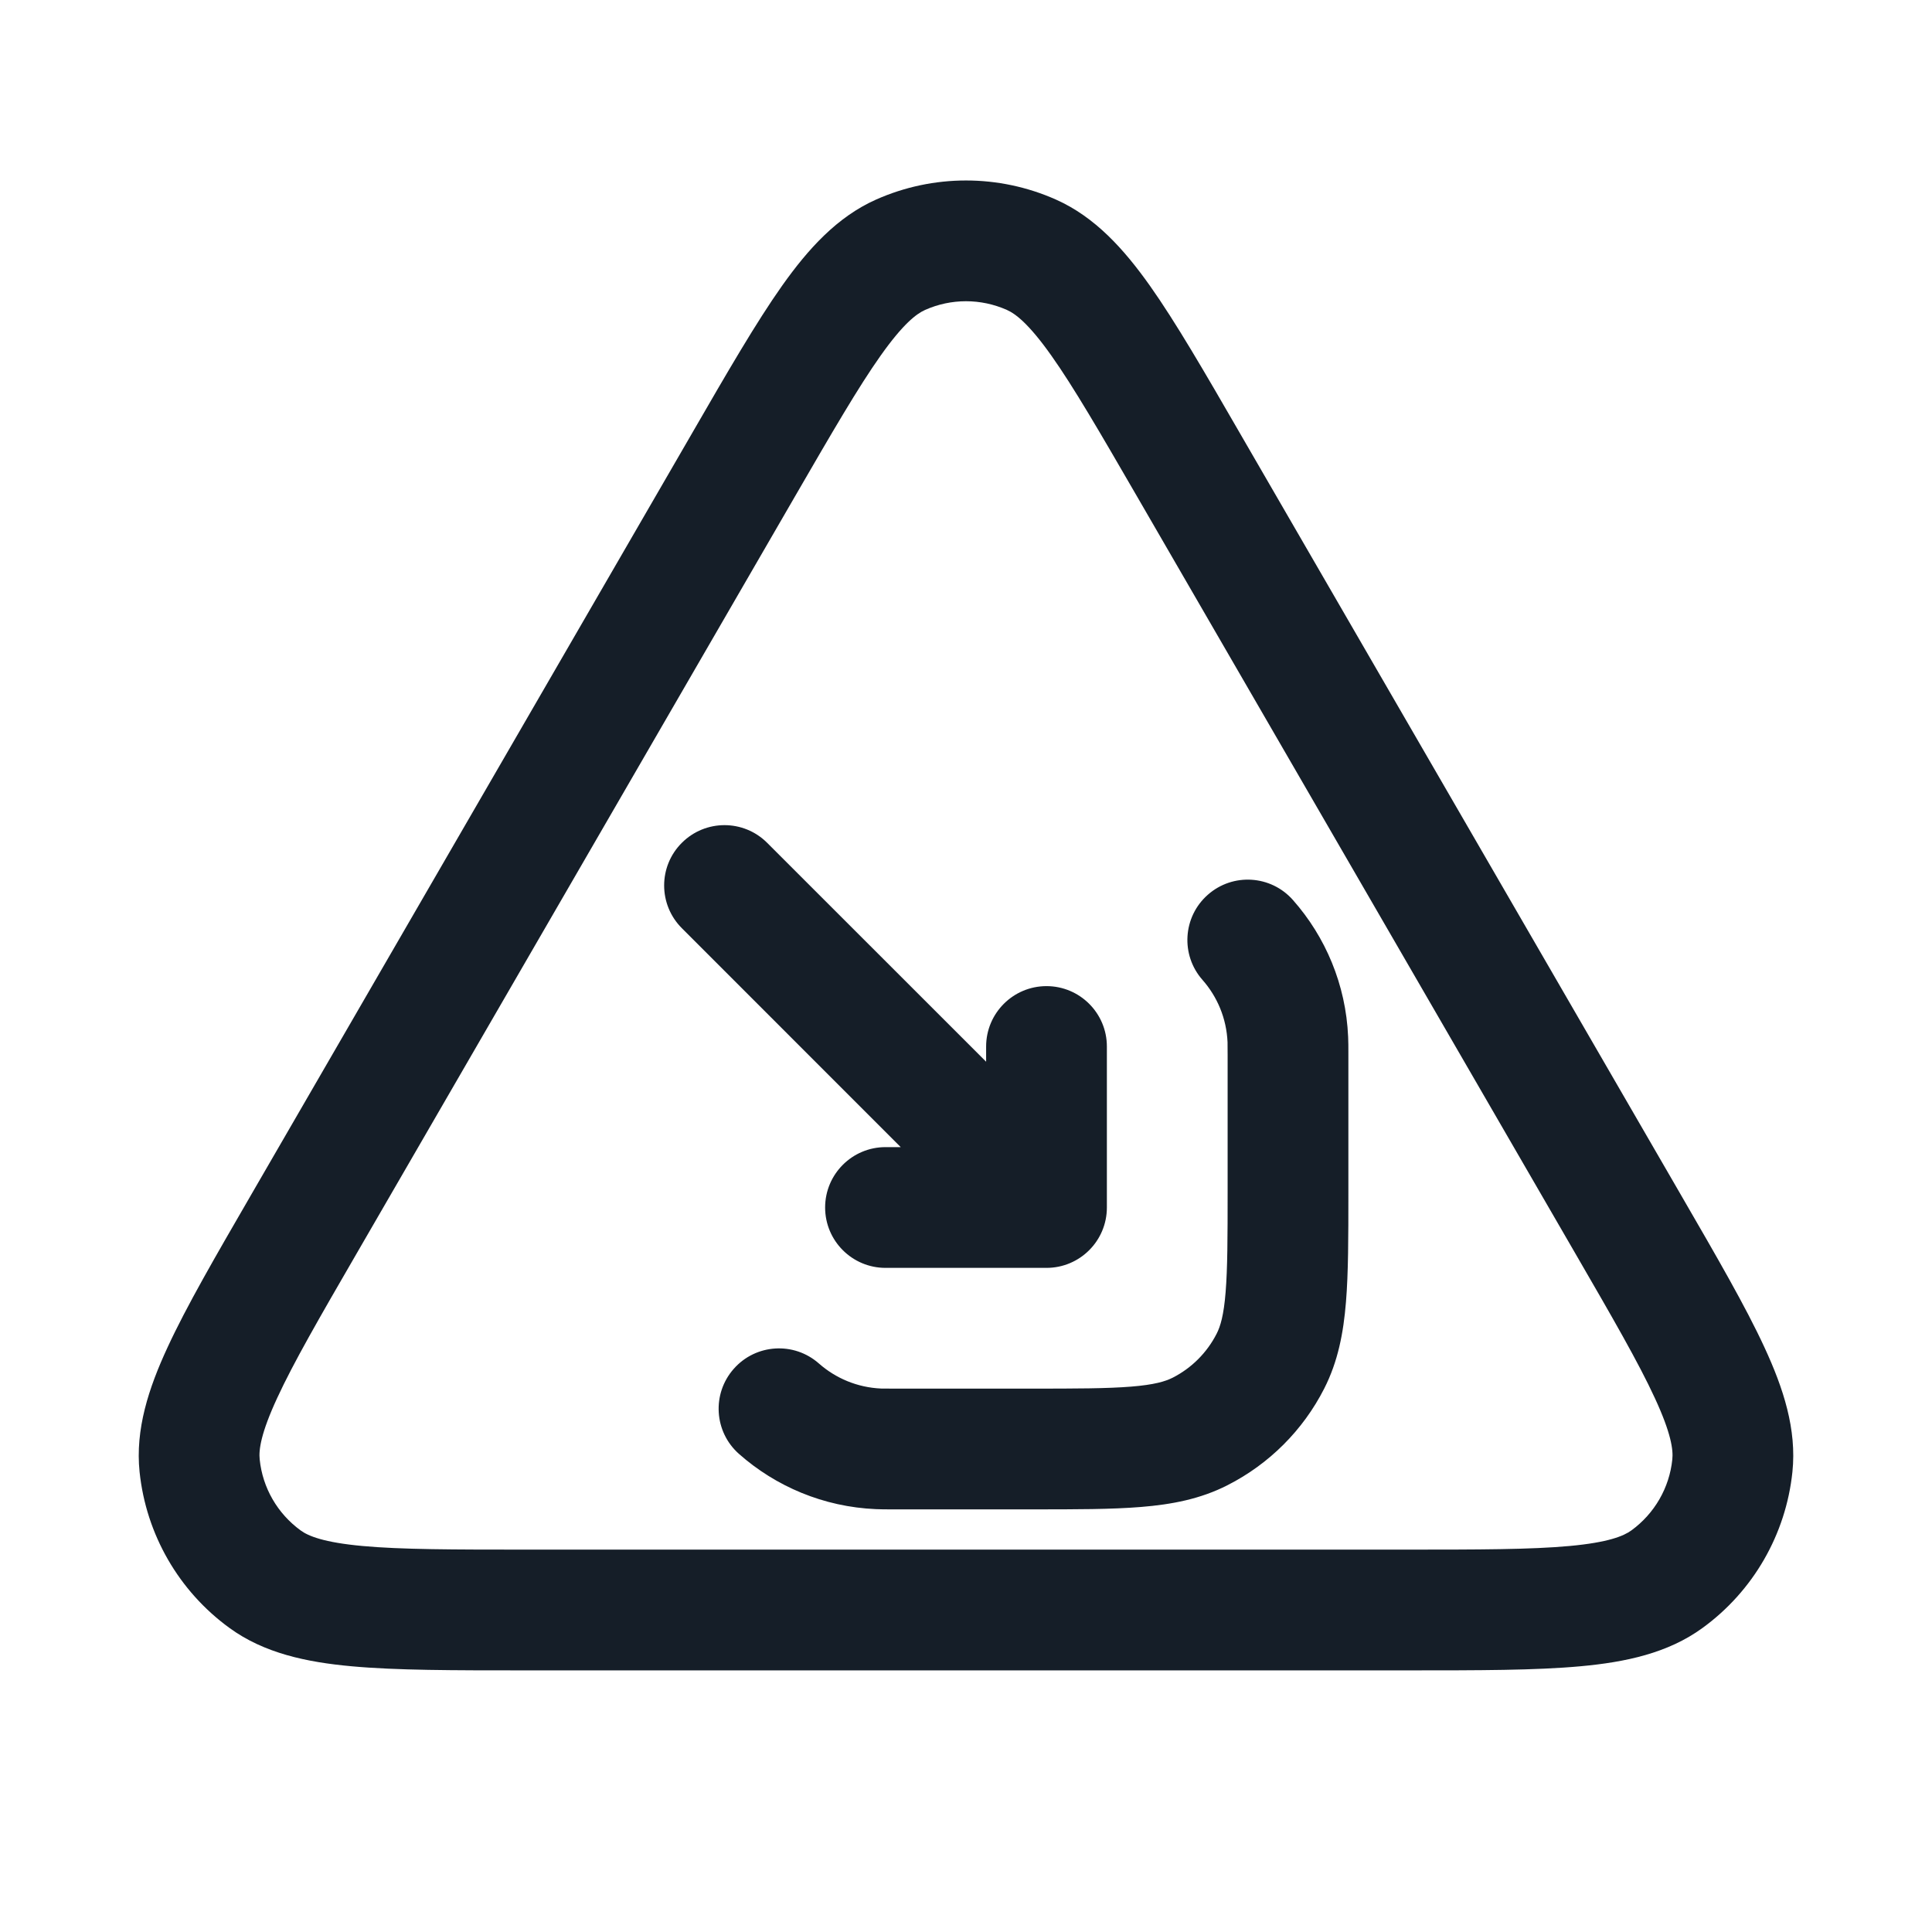 <svg xmlns="http://www.w3.org/2000/svg" viewBox="0 0 24 24">
  <defs/>
  <path fill="#151E28" d="M10.883,2.479 C11.594,2.163 12.406,2.163 13.117,2.479 C13.602,2.695 13.961,3.093 14.285,3.55 C14.606,4.004 14.961,4.617 15.399,5.375 L15.418,5.408 L20.868,14.821 L20.887,14.854 C21.327,15.614 21.684,16.229 21.918,16.736 C22.154,17.245 22.321,17.756 22.266,18.285 C22.185,19.061 21.779,19.766 21.148,20.224 C20.718,20.537 20.192,20.648 19.633,20.699 C19.077,20.75 18.366,20.75 17.488,20.75 L6.512,20.75 C5.634,20.75 4.923,20.75 4.367,20.699 C3.808,20.648 3.282,20.537 2.852,20.224 C2.221,19.766 1.815,19.061 1.734,18.285 C1.679,17.756 1.846,17.245 2.082,16.736 C2.316,16.229 2.673,15.614 3.113,14.854 L3.132,14.821 L8.582,5.408 L8.601,5.375 L8.601,5.375 C9.039,4.617 9.394,4.004 9.715,3.55 C10.039,3.093 10.398,2.695 10.883,2.479 Z M12.508,3.85 C12.184,3.706 11.815,3.706 11.492,3.85 C11.384,3.898 11.219,4.023 10.94,4.417 C10.663,4.808 10.342,5.361 9.88,6.159 L4.43,15.572 C3.966,16.373 3.645,16.929 3.444,17.365 C3.24,17.805 3.213,18.012 3.226,18.13 C3.262,18.482 3.447,18.802 3.734,19.011 C3.829,19.081 4.022,19.161 4.504,19.205 C4.983,19.249 5.625,19.25 6.55,19.25 L17.45,19.25 C18.375,19.25 19.017,19.249 19.496,19.205 C19.978,19.161 20.17,19.081 20.266,19.011 C20.553,18.802 20.738,18.482 20.774,18.13 C20.787,18.012 20.76,17.805 20.556,17.365 C20.355,16.929 20.034,16.373 19.57,15.572 L14.12,6.159 C13.658,5.361 13.337,4.808 13.06,4.417 C12.781,4.023 12.616,3.898 12.508,3.85 Z M15.004,11.115 C15.314,10.841 15.788,10.87 16.062,11.181 C16.465,11.637 16.719,12.23 16.747,12.88 C16.75,12.94 16.75,13.008 16.75,13.095 L16.75,14.83 C16.75,15.365 16.75,15.811 16.72,16.175 C16.689,16.555 16.622,16.911 16.45,17.249 C16.187,17.766 15.766,18.187 15.248,18.45 C14.911,18.622 14.555,18.689 14.175,18.72 C13.81,18.75 13.365,18.75 12.83,18.75 L11.095,18.75 C11.008,18.75 10.94,18.75 10.88,18.747 C10.23,18.719 9.637,18.465 9.181,18.062 C8.87,17.788 8.841,17.314 9.115,17.004 C9.389,16.693 9.863,16.664 10.173,16.938 C10.381,17.121 10.649,17.236 10.946,17.249 C10.969,17.25 11,17.25 11.111,17.25 L12.8,17.25 C13.372,17.25 13.757,17.249 14.052,17.225 C14.34,17.202 14.477,17.16 14.568,17.114 C14.803,16.994 14.994,16.803 15.114,16.567 C15.16,16.477 15.202,16.34 15.225,16.052 C15.249,15.757 15.25,15.373 15.25,14.8 L15.25,13.111 C15.25,13 15.25,12.969 15.249,12.946 C15.236,12.649 15.121,12.381 14.938,12.173 C14.664,11.863 14.693,11.389 15.004,11.115 Z M10.25,15 C10.25,14.586 10.586,14.25 11,14.25 L11.189,14.25 L8.47,11.53 C8.177,11.237 8.177,10.762 8.47,10.47 C8.763,10.177 9.237,10.177 9.53,10.47 L12.25,13.189 L12.25,13 C12.25,12.586 12.586,12.25 13,12.25 C13.414,12.25 13.75,12.586 13.75,13 L13.75,15 C13.75,15.414 13.414,15.75 13,15.75 L11,15.75 C10.586,15.75 10.25,15.414 10.25,15 Z"/>
</svg>

